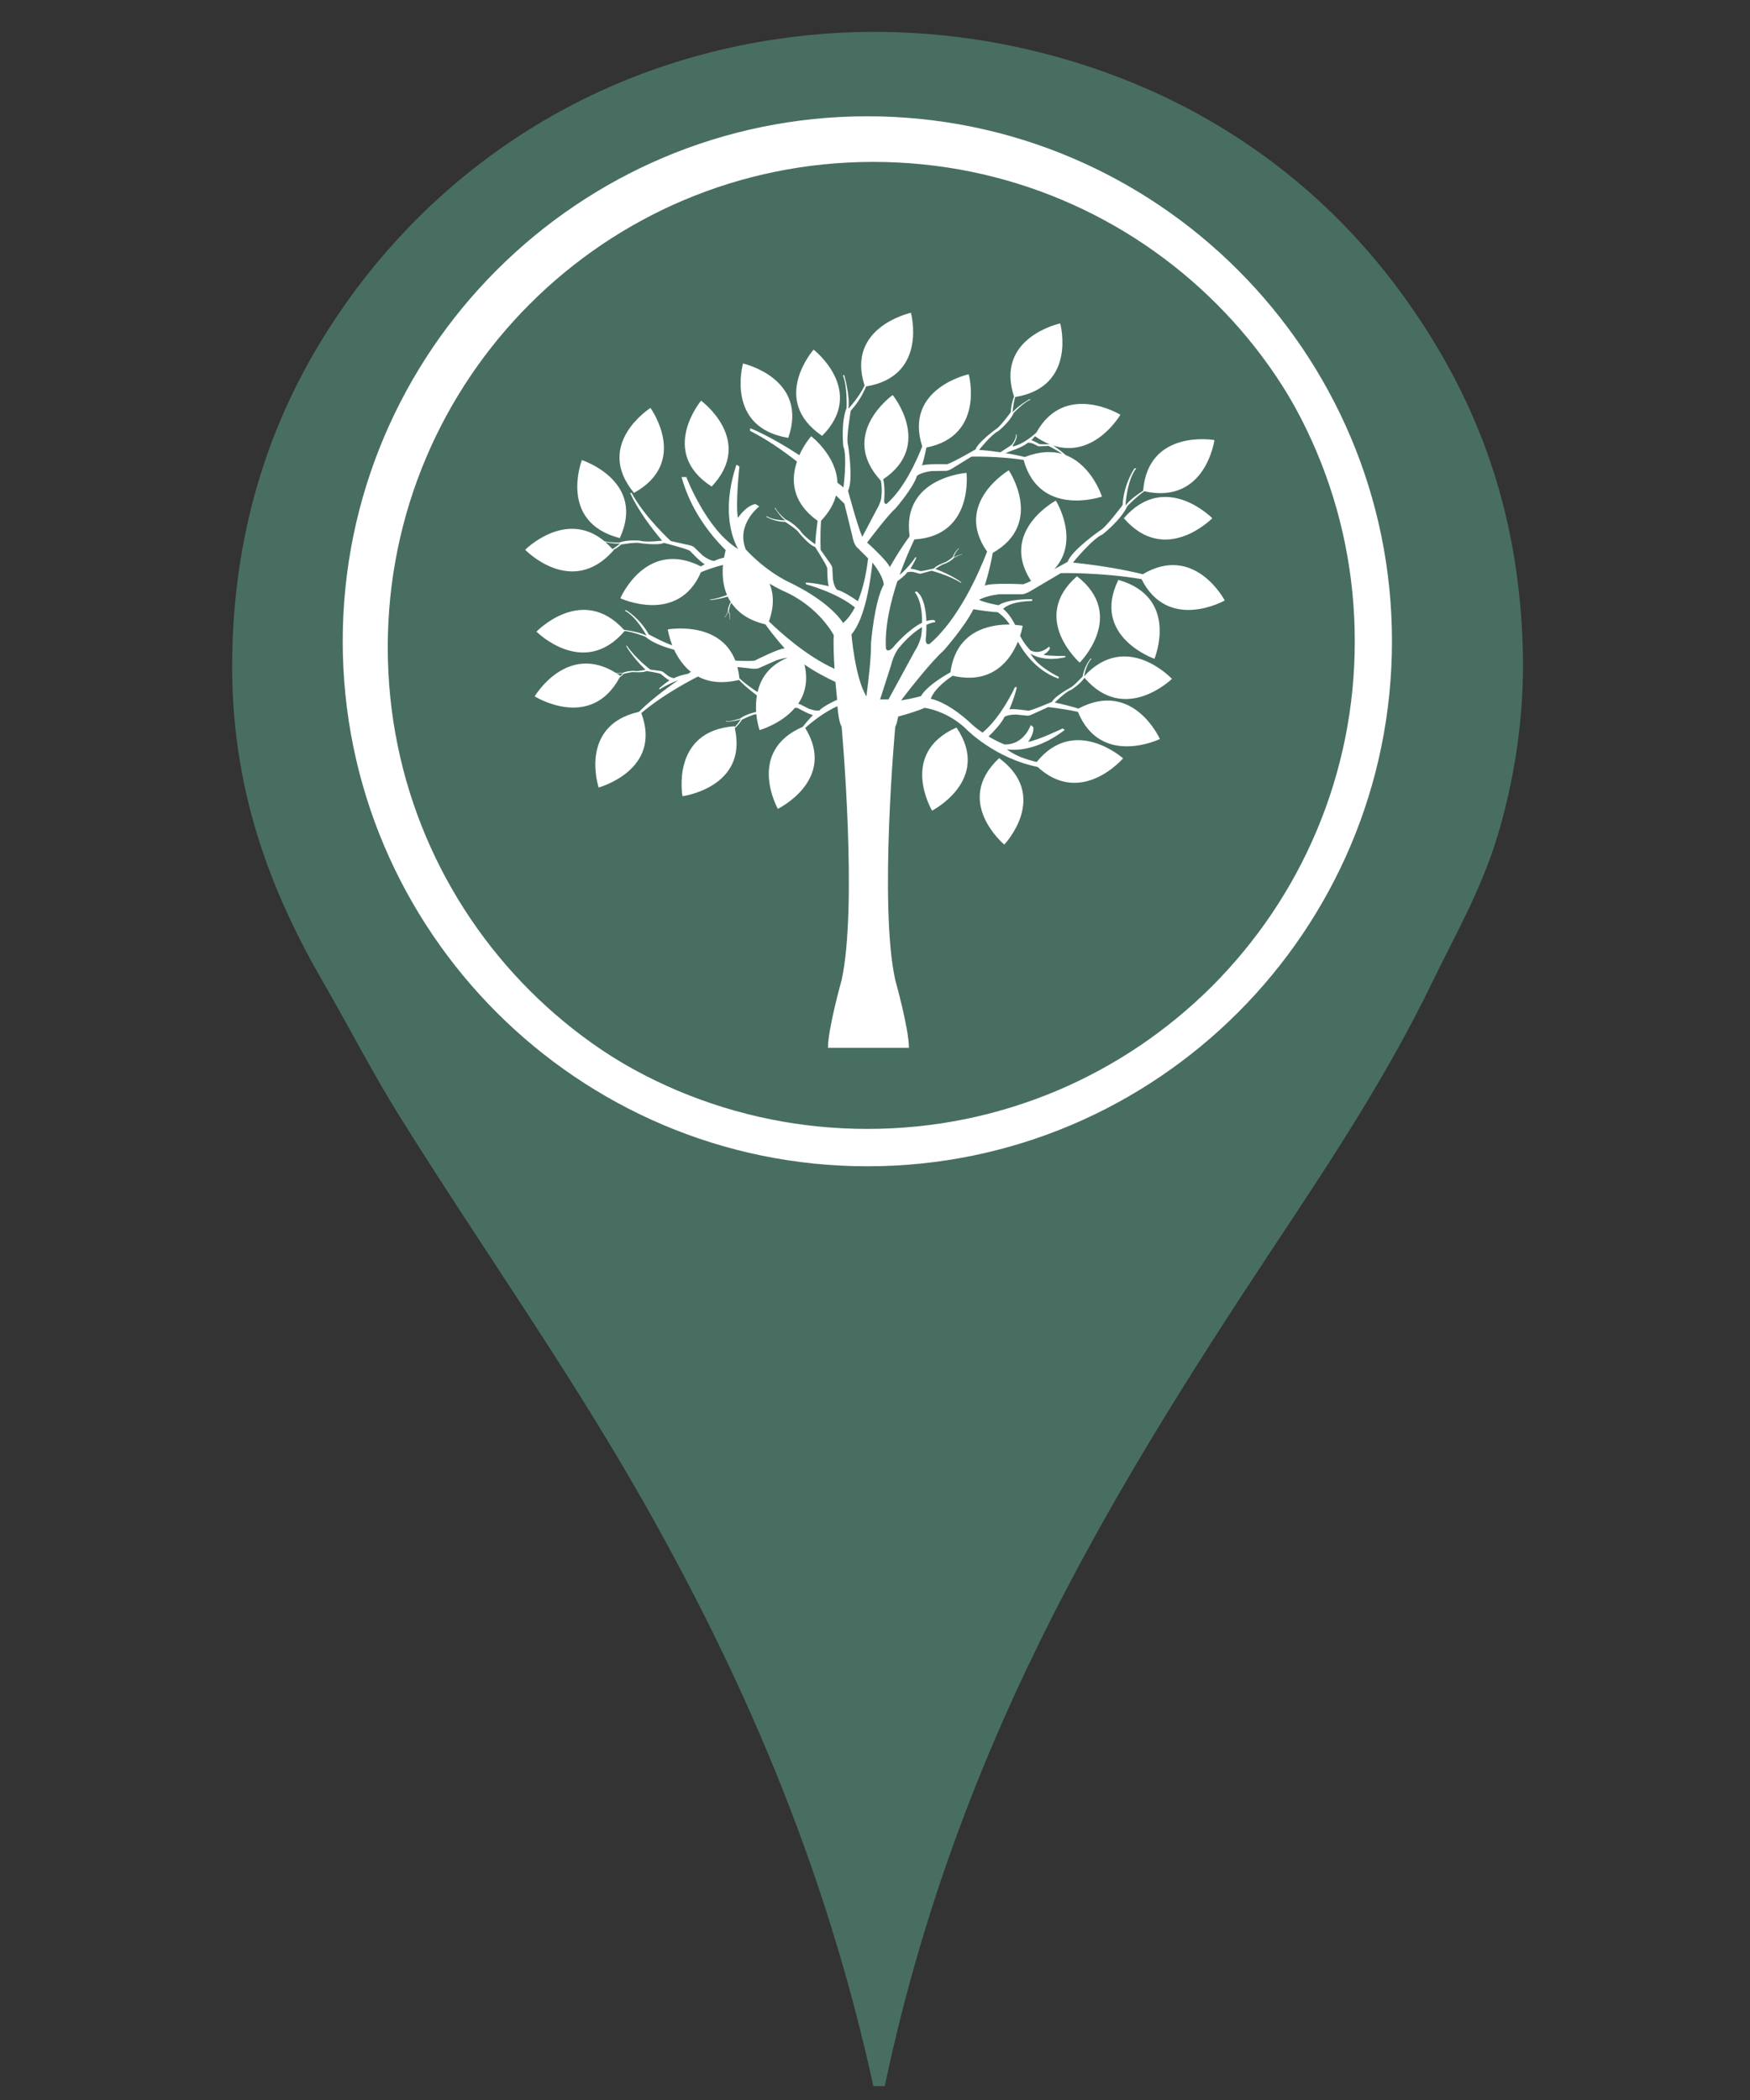 <?xml version="1.0" encoding="UTF-8"?><svg xmlns="http://www.w3.org/2000/svg" xmlns:xlink="http://www.w3.org/1999/xlink" width="37.5pt" zoomAndPan="magnify" viewBox="0 0 37.5 45" height="45pt" preserveAspectRatio="xMidYMid meet" version="1.2"><rect x="0" y="0" width="37.5" height="45" fill="#333333" stroke="none"/><defs><clipPath xml:id="clip1" id="clip1"><path d="M 6.664 1.82 L 30.664 1.82 L 30.664 25.82 L 6.664 25.82 Z M 6.664 1.82 "/></clipPath><clipPath xml:id="clip2" id="clip2"><path d="M 4.918 0.297 L 32.668 0.297 L 32.668 44.703 L 4.918 44.703 Z M 4.918 0.297 "/></clipPath><clipPath xml:id="clip3" id="clip3"><path d="M 7.836 2.996 L 29.586 2.996 L 29.586 24.746 L 7.836 24.746 Z M 7.836 2.996 "/></clipPath><clipPath xml:id="clip4" id="clip4"><path d="M 11.25 6.703 L 26.25 6.703 L 26.25 22.453 L 11.25 22.453 Z M 11.25 6.703 "/></clipPath><clipPath xml:id="clip5" id="clip5"><path d="M 7.336 2.492 L 29.836 2.492 L 29.836 24.992 L 7.336 24.992 Z M 7.336 2.492 "/></clipPath></defs><g xml:id="surface1" id="surface1"><g clip-rule="nonzero" clip-path="url(#clip1)"><path style=" stroke:none;fill-rule:nonzero;fill:rgb(100%,100%,100%);fill-opacity:1;" d="M 18.664 1.82 C 12.047 1.82 6.664 7.203 6.664 13.82 C 6.664 20.438 12.047 25.82 18.664 25.82 C 25.277 25.82 30.664 20.438 30.664 13.82 C 30.664 7.203 25.277 1.82 18.664 1.82 Z M 18.664 24.223 C 12.926 24.223 8.262 19.555 8.262 13.82 C 8.262 8.086 12.926 3.422 18.664 3.422 C 24.398 3.422 29.062 8.086 29.062 13.82 C 29.062 19.555 24.398 24.223 18.664 24.223 Z M 18.664 24.223 "/></g><g clip-rule="nonzero" clip-path="url(#clip2)"><path style=" stroke:none;fill-rule:evenodd;fill:rgb(28.239%,43.14%,38.429%);fill-opacity:1;" d="M 18.84 45.289 C 17.816 40.277 16.008 36.105 13.82 32.238 C 12.199 29.371 10.316 26.727 8.578 23.945 C 7.996 23.016 7.496 22.035 6.938 21.07 C 5.824 19.145 4.918 16.91 4.977 14.012 C 5.031 11.184 5.852 8.91 7.039 7.055 C 8.984 4 12.25 1.496 16.629 0.84 C 20.211 0.301 23.566 1.211 25.945 2.598 C 27.891 3.73 29.398 5.246 30.543 7.031 C 31.738 8.895 32.562 11.094 32.633 13.965 C 32.668 15.434 32.426 16.797 32.086 17.926 C 31.738 19.07 31.188 20.027 30.691 21.047 C 29.73 23.039 28.523 24.867 27.312 26.691 C 23.707 32.137 20.324 37.684 18.84 45.289 Z M 18.84 45.289 "/></g><path style=" stroke:none;fill-rule:nonzero;fill:rgb(28.239%,43.14%,38.429%);fill-opacity:1;" d="M 23.648 13.98 C 23.648 14.301 23.617 14.613 23.555 14.926 C 23.492 15.234 23.402 15.539 23.281 15.832 C 23.16 16.125 23.008 16.402 22.832 16.664 C 22.656 16.93 22.453 17.172 22.23 17.398 C 22.004 17.621 21.762 17.82 21.496 17.996 C 21.23 18.172 20.953 18.324 20.656 18.445 C 20.363 18.566 20.062 18.656 19.75 18.719 C 19.438 18.781 19.121 18.812 18.805 18.812 C 18.484 18.812 18.172 18.781 17.859 18.719 C 17.547 18.656 17.242 18.566 16.949 18.445 C 16.656 18.324 16.375 18.172 16.113 17.996 C 15.848 17.82 15.602 17.621 15.379 17.398 C 15.152 17.172 14.953 16.93 14.773 16.664 C 14.598 16.402 14.449 16.125 14.328 15.832 C 14.207 15.539 14.113 15.234 14.051 14.926 C 13.988 14.613 13.957 14.301 13.957 13.98 C 13.957 13.664 13.988 13.352 14.051 13.039 C 14.113 12.73 14.207 12.426 14.328 12.133 C 14.449 11.84 14.598 11.562 14.773 11.301 C 14.953 11.035 15.152 10.793 15.379 10.566 C 15.602 10.344 15.848 10.145 16.113 9.965 C 16.375 9.789 16.656 9.641 16.949 9.52 C 17.242 9.398 17.547 9.309 17.859 9.246 C 18.172 9.184 18.484 9.152 18.805 9.152 C 19.121 9.152 19.438 9.184 19.75 9.246 C 20.062 9.309 20.363 9.398 20.656 9.52 C 20.953 9.641 21.23 9.789 21.496 9.965 C 21.762 10.145 22.004 10.344 22.23 10.566 C 22.453 10.793 22.656 11.035 22.832 11.301 C 23.008 11.562 23.16 11.84 23.281 12.133 C 23.402 12.426 23.492 12.73 23.555 13.039 C 23.617 13.352 23.648 13.664 23.648 13.98 Z M 23.648 13.98 "/><g clip-rule="nonzero" clip-path="url(#clip3)"><path style=" stroke:none;fill-rule:nonzero;fill:rgb(100%,100%,100%);fill-opacity:1;" d="M 18.711 2.996 C 12.711 2.996 7.836 7.871 7.836 13.871 C 7.836 19.871 12.711 24.746 18.711 24.746 C 24.711 24.746 29.586 19.871 29.586 13.871 C 29.586 7.871 24.711 2.996 18.711 2.996 Z M 18.711 3.469 C 24.465 3.469 29.113 8.121 29.113 13.871 C 29.113 19.621 24.465 24.273 18.711 24.273 C 12.961 24.273 8.309 19.621 8.309 13.871 C 8.309 8.121 12.961 3.469 18.711 3.469 Z M 18.711 3.469 "/></g><path style=" stroke:none;fill-rule:nonzero;fill:rgb(100%,100%,100%);fill-opacity:1;" d="M 15.25 10.426 C 16.184 9.438 15.023 8.586 15.023 8.586 C 15.023 8.586 14.102 9.688 15.25 10.426 Z M 15.25 10.426 "/><path style=" stroke:none;fill-rule:nonzero;fill:rgb(100%,100%,100%);fill-opacity:1;" d="M 16.891 9.383 C 17.336 8.109 15.922 7.789 15.922 7.789 C 15.922 7.789 15.531 9.16 16.891 9.383 Z M 16.891 9.383 "/><path style=" stroke:none;fill-rule:nonzero;fill:rgb(100%,100%,100%);fill-opacity:1;" d="M 17.617 9.34 C 18.574 8.375 17.434 7.492 17.434 7.492 C 17.434 7.492 16.484 8.57 17.617 9.34 Z M 17.617 9.34 "/><path style=" stroke:none;fill-rule:nonzero;fill:rgb(100%,100%,100%);fill-opacity:1;" d="M 24.082 11.105 C 24.973 12.133 25.977 11.105 25.977 11.105 C 25.977 11.105 24.973 10.078 24.082 11.105 Z M 24.082 11.105 "/><g clip-rule="nonzero" clip-path="url(#clip4)"><path style=" stroke:none;fill-rule:nonzero;fill:rgb(100%,100%,100%);fill-opacity:1;" d="M 26.242 12.863 C 26.242 12.863 25.602 11.645 24.488 12.305 C 24.121 12.215 23.625 12.121 22.992 12.055 C 22.992 12.055 23.406 11.543 23.625 11.453 C 23.625 11.453 24.02 11.145 24.156 10.848 C 24.156 10.848 24.332 10.66 24.52 10.527 C 25.836 10.82 26.023 9.43 26.023 9.43 C 26.023 9.43 24.602 9.18 24.496 10.516 C 24.367 10.598 24.207 10.715 24.117 10.832 C 24.117 10.832 24.145 10.293 24.348 10.035 L 24.312 10.035 C 24.312 10.035 24.082 10.359 24.055 10.824 C 24.055 10.824 23.688 11.316 23.574 11.367 C 23.574 11.367 22.957 11.797 22.879 12.039 C 22.879 12.039 22.754 12.109 22.594 12.195 C 23.156 11.578 22.625 10.727 22.625 10.727 C 22.625 10.727 21.402 11.383 22.094 12.449 C 22.02 12.484 21.957 12.512 21.922 12.52 C 21.922 12.52 21.219 12.484 21.102 12.551 C 21.102 12.551 21.211 12.207 21.273 11.848 C 22.387 11.215 21.617 10.078 21.617 10.078 C 21.617 10.078 20.422 10.781 21.152 11.82 C 20.977 12.273 20.547 13.262 19.922 13.797 C 19.922 13.797 19.809 13.855 19.844 13.633 C 19.844 13.633 19.852 13.527 19.852 13.391 C 19.973 13.332 20.043 13.332 20.043 13.332 L 20.027 13.289 C 19.973 13.281 19.91 13.289 19.852 13.309 C 19.84 13.074 19.797 12.785 19.641 12.672 L 19.602 12.691 C 19.602 12.691 19.766 12.855 19.758 13.344 C 19.465 13.488 19.168 13.836 19.168 13.836 C 19.023 14.02 18.984 13.898 18.984 13.898 C 18.957 13.43 19.082 12.902 19.23 12.453 C 19.297 12.406 19.398 12.328 19.438 12.266 C 19.438 12.266 19.477 12.242 19.578 12.258 L 19.703 12.293 C 19.703 12.293 19.723 12.301 19.773 12.281 L 19.961 12.23 C 19.961 12.23 20.34 12.328 20.59 12.488 L 20.602 12.48 C 20.602 12.48 20.434 12.34 20.043 12.191 C 20.043 12.191 20.191 12.086 20.254 12.078 C 20.254 12.078 20.383 12.023 20.438 11.957 C 20.438 11.957 20.547 11.891 20.613 11.883 L 20.613 11.875 C 20.613 11.875 20.488 11.906 20.43 11.949 C 20.43 11.949 20.477 11.809 20.551 11.758 L 20.539 11.754 C 20.539 11.754 20.457 11.82 20.414 11.941 C 20.414 11.941 20.281 12.047 20.246 12.051 C 20.246 12.051 20.055 12.121 20.016 12.18 C 20.016 12.18 19.781 12.238 19.727 12.238 C 19.727 12.238 19.547 12.18 19.508 12.188 C 19.508 12.188 19.594 12.055 19.637 11.945 L 19.617 11.941 C 19.617 11.941 19.469 12.164 19.277 12.32 C 19.391 12.004 19.512 11.73 19.594 11.559 C 20.871 11.484 20.711 10.133 20.711 10.133 C 20.711 10.133 19.312 10.23 19.492 11.492 C 19.258 11.809 19.066 12.156 19.066 12.156 C 19.043 12.059 18.734 11.766 18.582 11.625 C 18.691 11.484 19.016 11.051 19.199 10.883 C 19.199 10.883 19.574 10.449 19.648 10.199 C 19.648 10.199 19.719 10.125 19.961 10.094 L 20.27 10.09 C 20.27 10.09 20.32 10.094 20.43 10.023 L 20.816 9.785 C 20.816 9.785 21.367 9.77 21.934 9.855 C 22.277 11.105 23.613 10.641 23.613 10.641 C 23.613 10.641 23.402 9.973 22.84 9.754 C 22.777 9.699 22.688 9.625 22.566 9.547 C 23.457 9.836 24.008 8.887 24.008 8.887 C 24.008 8.887 22.824 8.164 22.207 9.27 C 22.133 9.34 21.918 9.52 21.711 9.566 C 21.711 9.566 21.684 9.566 21.715 9.523 C 21.715 9.523 21.816 9.375 21.777 9.305 L 21.77 9.305 C 21.77 9.305 21.789 9.375 21.695 9.512 C 21.695 9.512 21.672 9.543 21.629 9.566 L 21.438 9.691 C 21.301 9.672 21.148 9.652 20.98 9.641 C 20.98 9.641 21.246 9.305 21.387 9.242 C 21.387 9.242 21.641 9.039 21.723 8.848 C 21.723 8.848 21.93 8.625 22.078 8.566 L 22.066 8.551 C 22.066 8.551 21.809 8.695 21.699 8.836 C 21.699 8.836 21.707 8.668 21.754 8.508 C 23.09 8.289 22.719 6.93 22.719 6.93 C 22.719 6.93 21.312 7.23 21.73 8.5 C 21.695 8.586 21.664 8.699 21.66 8.832 C 21.66 8.832 21.426 9.152 21.352 9.188 C 21.352 9.188 20.957 9.473 20.906 9.629 C 20.906 9.629 20.41 9.918 20.289 9.949 C 20.289 9.949 19.832 9.934 19.758 9.977 C 19.758 9.977 19.812 9.793 19.852 9.59 C 21.117 9.34 20.758 8.02 20.758 8.02 C 20.758 8.02 19.363 8.32 19.762 9.566 C 19.637 9.883 19.375 10.465 19.004 10.793 C 19.004 10.793 18.93 10.832 18.949 10.688 C 18.949 10.688 18.969 10.457 18.926 10.27 C 20.008 9.543 19.129 8.465 19.129 8.465 C 19.129 8.465 17.953 9.301 18.875 10.301 C 18.895 10.391 18.902 10.516 18.883 10.68 C 18.883 10.68 18.867 10.781 18.797 10.898 L 18.477 11.504 C 18.371 11.262 18.172 10.516 18.172 10.516 C 18.293 10.285 18.172 9.535 18.172 9.535 C 18.125 9.414 18.23 8.801 18.23 8.801 C 18.398 8.617 18.5 8.426 18.559 8.281 C 19.891 8.062 19.52 6.703 19.52 6.703 C 19.52 6.703 18.121 7.004 18.527 8.262 C 18.402 8.523 18.18 8.758 18.18 8.758 C 18.219 8.484 18.09 8.039 18.09 8.039 L 18.062 8.043 C 18.16 8.273 18.141 8.742 18.141 8.742 C 18.016 9.055 18.07 9.559 18.07 9.559 C 18.16 9.781 18.074 10.445 18.074 10.445 C 18.031 10.41 17.988 10.375 17.945 10.344 C 17.926 9.766 17.383 9.348 17.383 9.348 C 17.383 9.348 17.238 9.508 17.129 9.754 C 16.465 9.32 16.074 9.176 16.074 9.176 L 16.074 9.234 C 16.422 9.41 16.77 9.648 17.078 9.891 C 16.953 10.258 16.949 10.75 17.52 11.16 C 17.5 11.305 17.48 11.473 17.469 11.664 C 17.469 11.664 17.203 11.477 17.152 11.375 C 17.152 11.375 16.988 11.191 16.836 11.133 C 16.836 11.133 16.66 10.988 16.613 10.879 L 16.602 10.887 C 16.602 10.887 16.719 11.074 16.828 11.152 C 16.828 11.152 16.559 11.152 16.426 11.059 L 16.426 11.078 C 16.426 11.078 16.594 11.18 16.828 11.184 C 16.828 11.184 17.082 11.348 17.109 11.402 C 17.109 11.402 17.34 11.688 17.465 11.719 C 17.465 11.719 17.699 12.082 17.727 12.172 C 17.727 12.172 17.727 12.508 17.762 12.562 C 17.762 12.562 17.484 12.492 17.266 12.484 L 17.27 12.52 C 17.27 12.52 17.922 12.691 18.32 13.016 C 18.188 13.266 18.066 13.348 18.066 13.348 C 17.73 12.844 16.902 12.473 16.902 12.473 C 16.355 12.203 15.98 11.773 15.98 11.773 C 15.766 11.234 16.27 10.852 16.27 10.852 L 16.188 10.801 C 15.988 10.832 15.812 11.098 15.812 11.098 C 15.758 10.789 15.844 9.996 15.844 9.996 L 15.781 9.957 C 15.391 11.129 15.82 11.766 15.82 11.766 C 15.141 11.363 14.707 10.223 14.707 10.223 L 14.605 10.223 C 14.789 10.887 15.164 11.402 15.551 11.789 C 15.543 11.82 15.527 11.875 15.516 11.949 C 15.434 11.969 15.359 11.992 15.305 12.02 C 15.305 12.02 15.219 12.023 15.055 11.902 L 14.875 11.727 C 14.875 11.727 14.848 11.695 14.742 11.676 L 14.375 11.594 C 14.375 11.594 13.809 11.078 13.535 10.562 L 13.504 10.562 C 13.504 10.562 13.66 10.961 14.188 11.586 C 14.188 11.586 13.832 11.629 13.715 11.586 C 13.715 11.586 13.445 11.559 13.277 11.625 C 13.277 11.625 13.082 11.633 12.953 11.598 C 12.121 10.906 11.254 11.781 11.254 11.781 C 11.254 11.781 12.25 12.816 13.148 11.793 C 13.145 11.793 13.145 11.789 13.141 11.785 C 13.195 11.758 13.254 11.719 13.309 11.668 C 13.309 11.668 13.637 11.613 13.703 11.637 C 13.703 11.637 14.102 11.695 14.227 11.633 C 14.227 11.633 14.688 11.75 14.781 11.801 C 14.781 11.801 15.035 12.07 15.105 12.09 C 15.105 12.09 15.074 12.105 15.02 12.137 C 13.84 11.539 13.293 12.82 13.293 12.82 C 13.293 12.82 14.531 13.395 15.02 12.262 C 15.152 12.207 15.32 12.148 15.492 12.105 C 15.477 12.293 15.484 12.527 15.578 12.75 C 15.477 12.789 15.344 12.832 15.219 12.848 L 15.215 12.859 C 15.215 12.859 15.348 12.855 15.594 12.785 C 15.613 12.824 15.633 12.863 15.66 12.902 C 15.652 12.91 15.648 12.918 15.645 12.926 C 15.645 12.926 15.594 13.023 15.598 13.094 C 15.598 13.094 15.566 13.188 15.527 13.227 L 15.535 13.23 C 15.535 13.23 15.594 13.152 15.605 13.094 C 15.605 13.094 15.652 13.203 15.637 13.273 L 15.645 13.27 C 15.645 13.27 15.656 13.184 15.617 13.09 C 15.617 13.09 15.645 12.957 15.66 12.938 C 15.66 12.938 15.664 12.93 15.672 12.918 C 15.809 13.121 16.035 13.293 16.402 13.379 C 16.59 13.648 16.816 13.895 16.816 13.895 C 16.703 13.887 16.172 14.156 16.172 14.156 C 16.105 14.168 15.934 14.164 15.758 14.156 C 15.418 13.285 14.309 13.488 14.309 13.488 C 14.309 13.488 14.332 13.637 14.406 13.828 C 14.238 13.777 13.902 13.594 13.902 13.594 C 13.707 13.242 13.414 13.074 13.414 13.074 L 13.387 13.086 C 13.637 13.211 13.855 13.621 13.855 13.621 C 13.719 13.551 13.504 13.516 13.371 13.496 C 12.477 12.512 11.496 13.535 11.496 13.535 C 11.496 13.535 12.508 14.551 13.387 13.52 C 13.59 13.547 13.832 13.645 13.832 13.645 C 14.02 13.809 14.367 13.902 14.445 13.922 C 14.523 14.086 14.637 14.262 14.805 14.398 C 14.785 14.41 14.766 14.422 14.746 14.438 C 14.664 14.453 14.52 14.488 14.449 14.531 C 14.449 14.531 14.406 14.539 14.312 14.48 L 14.207 14.398 C 14.207 14.398 14.191 14.383 14.133 14.375 L 13.934 14.348 C 13.934 14.348 13.605 14.098 13.434 13.836 L 13.418 13.84 C 13.418 13.84 13.52 14.047 13.832 14.352 C 13.832 14.352 13.645 14.395 13.578 14.375 C 13.578 14.375 13.434 14.375 13.348 14.418 C 13.348 14.418 13.27 14.426 13.203 14.422 C 12.145 13.762 11.457 14.922 11.457 14.922 C 11.457 14.922 12.66 15.676 13.281 14.512 C 13.309 14.492 13.34 14.469 13.367 14.438 C 13.367 14.438 13.539 14.395 13.578 14.402 C 13.578 14.402 13.793 14.418 13.855 14.379 C 13.855 14.379 14.109 14.418 14.16 14.441 C 14.16 14.441 14.312 14.574 14.348 14.578 C 14.348 14.578 14.211 14.668 14.121 14.758 L 14.137 14.77 C 14.137 14.77 14.316 14.656 14.531 14.578 C 14.086 14.883 13.82 15.125 13.691 15.254 C 12.391 15.547 12.828 16.875 12.828 16.875 C 12.828 16.875 14.199 16.504 13.742 15.281 C 14.121 14.957 14.602 14.68 14.957 14.496 C 15.172 14.613 15.461 14.66 15.836 14.57 C 15.902 14.641 16.027 14.758 16.219 14.902 C 16.199 15.027 16.195 15.152 16.203 15.262 C 16.203 15.262 16.199 15.262 16.195 15.258 C 16.195 15.258 15.977 15.305 15.863 15.395 C 15.863 15.395 15.668 15.465 15.559 15.453 L 15.559 15.465 C 15.559 15.465 15.762 15.461 15.875 15.41 C 15.875 15.41 15.82 15.504 15.742 15.582 C 15.738 15.578 15.738 15.57 15.738 15.562 C 14.363 15.664 14.625 17.062 14.625 17.062 C 14.625 17.062 16.031 16.875 15.746 15.605 C 15.793 15.562 15.852 15.5 15.898 15.422 C 15.898 15.422 16.145 15.301 16.199 15.305 C 16.199 15.305 16.203 15.305 16.207 15.301 C 16.227 15.504 16.277 15.645 16.277 15.645 C 16.277 15.645 16.738 15.516 17.035 15.168 C 17.059 15.168 17.078 15.168 17.094 15.172 C 17.094 15.172 17.363 15.324 17.422 15.32 C 17.422 15.32 17.305 15.441 17.203 15.574 C 15.977 16.105 16.668 17.332 16.668 17.332 C 16.668 17.332 17.941 16.715 17.254 15.598 C 17.387 15.48 17.66 15.258 17.945 15.133 C 17.957 15.273 17.98 15.48 18.035 15.574 C 18.035 15.574 18.383 19.41 18.035 21 C 18.035 21 17.742 22.043 17.742 22.453 L 19.477 22.453 C 19.477 22.043 19.184 21 19.184 21 C 18.832 19.41 19.184 15.574 19.184 15.574 C 19.211 15.527 19.23 15.445 19.246 15.355 C 19.449 15.301 19.684 15.227 19.812 15.168 C 19.812 15.168 20.312 15.227 20.73 15.648 C 20.73 15.648 21.336 16.254 22.234 16.434 C 23.172 17.297 24.066 16.25 24.066 16.25 C 24.066 16.25 23.027 15.324 22.215 16.328 C 21.988 16.277 21.746 16.191 21.574 16.055 C 21.574 16.055 22.113 16.18 22.816 15.641 L 22.773 15.609 C 22.773 15.609 22.254 15.859 22.031 15.898 C 22.031 15.898 22.168 15.719 22.141 15.578 L 22.086 15.539 C 22.086 15.539 21.949 15.961 21.527 15.953 C 21.527 15.953 21.375 15.898 21.184 15.781 C 21.285 15.684 21.465 15.496 21.523 15.363 C 21.523 15.363 21.582 15.312 21.773 15.312 L 22.012 15.336 C 22.012 15.336 22.051 15.344 22.141 15.297 L 22.461 15.152 C 22.461 15.152 22.754 15.18 23.098 15.254 C 23.59 16.449 24.855 15.836 24.855 15.836 C 24.855 15.836 24.285 14.559 23.109 15.184 C 22.969 15.141 22.797 15.094 22.602 15.055 C 22.602 15.055 22.836 14.82 22.949 14.785 C 22.949 14.785 23.152 14.66 23.238 14.523 C 24.102 15.535 25.113 14.547 25.113 14.547 C 25.113 14.547 24.141 13.504 23.23 14.492 C 23.238 14.445 23.285 14.219 23.391 14.117 L 23.371 14.113 C 23.371 14.113 23.238 14.262 23.199 14.496 C 23.199 14.496 22.988 14.723 22.926 14.742 C 22.926 14.742 22.598 14.922 22.543 15.039 C 22.543 15.039 22.137 15.215 22.039 15.23 C 22.039 15.23 21.688 15.176 21.629 15.203 C 21.629 15.203 21.742 14.941 21.789 14.727 L 21.75 14.723 C 21.75 14.723 21.461 15.363 21.055 15.699 C 20.977 15.648 20.902 15.59 20.828 15.523 C 20.828 15.523 20.371 15.07 19.945 14.973 C 19.945 14.973 20.004 14.754 20.414 14.48 C 21.273 14.68 21.656 14.133 21.812 13.75 C 21.934 13.973 22.203 14.371 22.684 14.543 L 22.688 14.504 C 22.688 14.504 22.227 14.289 22.082 14.004 C 22.082 14.004 22.332 14.199 22.836 14.082 L 22.82 14.055 C 22.82 14.055 22.488 14.062 22.359 14.031 C 22.359 14.031 22.477 13.969 22.5 13.887 L 22.48 13.855 C 22.48 13.855 22.301 14.043 22.082 13.938 C 22.082 13.938 21.953 13.812 21.859 13.625 C 21.902 13.496 21.914 13.41 21.914 13.41 C 21.914 13.41 21.852 13.398 21.754 13.391 C 21.695 13.277 21.605 13.133 21.496 13.047 C 21.496 13.047 21.625 12.887 22.113 12.879 L 22.121 12.84 C 22.121 12.84 21.598 12.828 21.398 12.969 C 21.398 12.969 21.156 12.93 20.977 12.855 C 21.043 12.82 21.172 12.762 21.414 12.734 L 21.891 12.734 C 21.891 12.734 21.969 12.742 22.137 12.633 L 22.734 12.281 C 22.734 12.281 23.59 12.262 24.461 12.41 C 25.035 13.551 26.246 12.867 26.246 12.867 Z M 22.18 9.348 C 22.285 9.422 22.391 9.48 22.492 9.52 C 22.43 9.52 22.305 9.523 22.273 9.516 C 22.273 9.516 22.129 9.434 22.098 9.434 C 22.098 9.434 22.137 9.398 22.18 9.348 Z M 21.758 9.629 C 21.758 9.629 21.953 9.555 22.023 9.488 C 22.023 9.488 22.059 9.477 22.141 9.508 L 22.242 9.559 C 22.242 9.559 22.258 9.566 22.305 9.562 L 22.469 9.555 C 22.469 9.555 22.613 9.625 22.762 9.727 C 22.547 9.664 22.281 9.668 21.961 9.793 C 21.844 9.766 21.707 9.734 21.547 9.711 C 21.621 9.68 21.707 9.645 21.758 9.629 Z M 13.125 11.766 C 13.074 11.711 13.023 11.66 12.973 11.617 C 13.055 11.633 13.191 11.656 13.289 11.645 C 13.289 11.645 13.219 11.707 13.125 11.766 Z M 13.293 14.484 C 13.266 14.465 13.242 14.445 13.215 14.43 C 13.258 14.434 13.312 14.438 13.355 14.426 C 13.355 14.426 13.328 14.453 13.293 14.484 Z M 19.098 14.242 C 19.148 14.031 19.25 13.898 19.25 13.898 C 19.449 13.656 19.621 13.52 19.758 13.438 C 19.754 13.496 19.75 13.555 19.742 13.617 C 19.742 13.617 19.715 13.777 19.602 13.953 L 19.039 14.988 L 18.859 14.988 Z M 17.938 12.637 C 17.938 12.637 17.875 12.59 17.848 12.41 L 17.836 12.18 C 17.836 12.18 17.84 12.141 17.781 12.062 L 17.586 11.785 C 17.586 11.785 17.57 11.5 17.594 11.16 C 17.77 10.973 17.871 10.789 17.914 10.617 C 18.027 10.727 18.094 10.793 18.094 10.793 L 18.262 11.477 C 18.297 11.676 18.363 11.727 18.363 11.727 L 18.602 11.965 C 18.555 12.379 18.469 12.672 18.383 12.883 C 18.266 12.801 18.066 12.672 17.938 12.637 Z M 18.695 12.055 L 18.703 12.066 C 18.941 12.367 18.938 12.527 18.938 12.527 C 18.734 12.891 18.664 13.785 18.664 13.785 C 18.672 14.055 18.613 14.555 18.566 14.922 C 18.32 14.523 18.246 13.594 18.246 13.594 C 18.547 13.246 18.66 12.398 18.695 12.055 Z M 16.477 13.316 C 16.594 12.988 16.578 12.723 16.492 12.508 C 16.664 12.609 16.777 12.66 16.777 12.66 C 17.555 12.996 17.867 13.613 17.867 13.613 C 17.855 13.789 17.867 14.07 17.883 14.332 C 17.285 14.062 16.719 13.551 16.477 13.316 Z M 15.844 14.539 C 15.836 14.449 15.82 14.367 15.801 14.293 L 16.047 14.32 C 16.215 14.348 16.273 14.312 16.273 14.312 L 16.641 14.148 C 16.738 14.117 16.816 14.102 16.879 14.094 C 16.473 14.258 16.297 14.547 16.234 14.832 C 16.102 14.746 15.961 14.645 15.844 14.535 Z M 17.562 15.223 C 17.562 15.223 17.496 15.246 17.336 15.188 L 17.148 15.094 C 17.148 15.094 17.137 15.086 17.102 15.082 C 17.246 14.875 17.324 14.598 17.238 14.238 C 17.449 14.391 17.75 14.543 17.902 14.613 C 17.922 14.828 17.938 14.988 17.938 14.988 C 17.938 14.988 17.938 14.992 17.938 14.996 C 17.816 15.051 17.641 15.141 17.562 15.219 Z M 21.637 13.383 C 21.227 13.379 20.488 13.5 20.367 14.406 C 20.125 14.543 19.844 14.73 19.734 14.918 C 19.734 14.918 19.539 14.973 19.309 15.008 C 19.508 14.746 19.961 14.172 20.223 13.938 C 20.223 13.938 20.668 13.438 20.859 13.055 C 20.977 13.074 21.246 13.117 21.375 13.117 C 21.375 13.117 21.52 13.203 21.637 13.383 Z M 21.637 13.383 "/></g><path style=" stroke:none;fill-rule:nonzero;fill:rgb(100%,100%,100%);fill-opacity:1;" d="M 23.965 12.426 C 23.371 13.641 24.738 14.117 24.738 14.117 C 24.738 14.117 25.285 12.805 23.965 12.426 Z M 23.965 12.426 "/><path style=" stroke:none;fill-rule:nonzero;fill:rgb(100%,100%,100%);fill-opacity:1;" d="M 23.137 14.199 C 23.137 14.199 24.152 13.184 23.078 12.348 C 22.055 13.246 23.137 14.199 23.137 14.199 Z M 23.137 14.199 "/><path style=" stroke:none;fill-rule:nonzero;fill:rgb(100%,100%,100%);fill-opacity:1;" d="M 21.41 16.246 C 20.414 17.176 21.52 18.098 21.52 18.098 C 21.52 18.098 22.512 17.059 21.41 16.246 Z M 21.41 16.246 "/><path style=" stroke:none;fill-rule:nonzero;fill:rgb(100%,100%,100%);fill-opacity:1;" d="M 19.973 17.371 C 19.973 17.371 21.258 16.711 20.496 15.59 C 19.242 16.145 19.973 17.371 19.973 17.371 Z M 19.973 17.371 "/><path style=" stroke:none;fill-rule:nonzero;fill:rgb(100%,100%,100%);fill-opacity:1;" d="M 13.281 11.531 C 13.848 10.305 12.469 9.859 12.469 9.859 C 12.469 9.859 11.953 11.188 13.281 11.531 Z M 13.281 11.531 "/><path style=" stroke:none;fill-rule:nonzero;fill:rgb(100%,100%,100%);fill-opacity:1;" d="M 13.938 8.742 C 13.938 8.742 12.719 9.516 13.586 10.562 C 14.781 9.898 13.938 8.742 13.938 8.742 Z M 13.938 8.742 "/><g clip-rule="nonzero" clip-path="url(#clip5)"><path style=" stroke:none;fill-rule:nonzero;fill:rgb(100%,100%,100%);fill-opacity:1;" d="M 18.586 2.492 C 12.387 2.492 7.344 7.539 7.344 13.742 C 7.344 19.945 12.387 24.992 18.586 24.992 C 24.785 24.992 29.828 19.945 29.828 13.742 C 29.828 7.539 24.785 2.492 18.586 2.492 Z M 25.973 21.133 C 25.012 22.09 23.895 22.844 22.652 23.371 C 21.363 23.914 19.996 24.191 18.586 24.191 C 17.176 24.191 15.809 23.914 14.52 23.371 C 13.277 22.844 12.16 22.09 11.203 21.133 C 10.242 20.172 9.488 19.055 8.961 17.809 C 8.418 16.523 8.141 15.156 8.141 13.742 C 8.141 12.332 8.418 10.961 8.961 9.676 C 9.488 8.43 10.242 7.312 11.203 6.355 C 12.16 5.395 13.277 4.641 14.52 4.113 C 17.09 3.027 20.082 3.027 22.652 4.113 C 23.895 4.641 25.012 5.395 25.973 6.355 C 26.93 7.312 27.684 8.43 28.211 9.676 C 28.754 10.961 29.031 12.332 29.031 13.742 C 29.031 15.152 28.754 16.523 28.211 17.809 C 27.684 19.055 26.93 20.172 25.973 21.133 Z M 25.973 21.133 "/></g></g></svg>